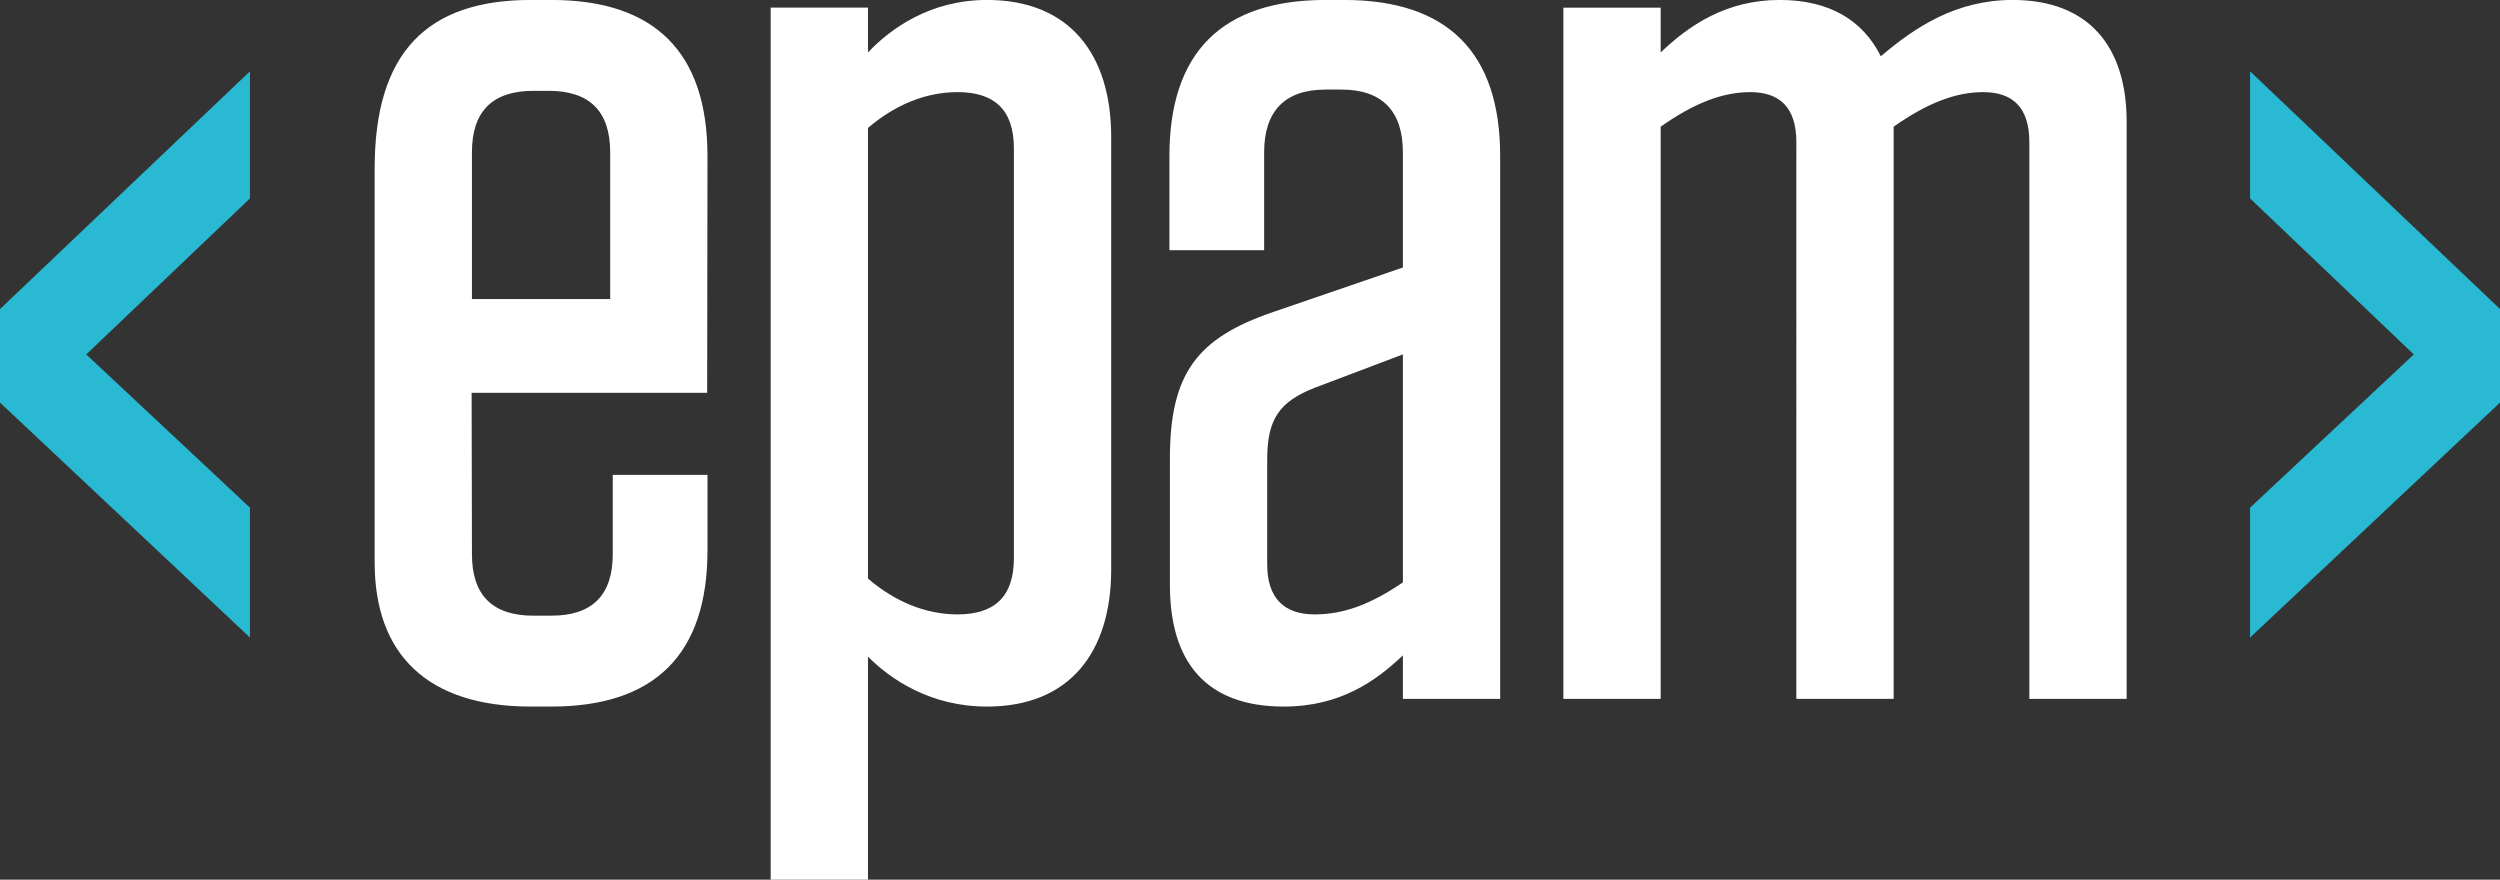 <svg xmlns="http://www.w3.org/2000/svg" width="312.875" height="110.088"><rect width="100%" height="100%" fill="#333333" stroke="none"/><defs><clipPath id="a"><path d="M0 0h2503v880.746H0V0z"/></clipPath></defs><g clip-path="url(#a)" transform="matrix(.125 0 0 -.125 0 110.088)"><path d="M472.504 581.254h138.41V728.23c0 41.012-20.496 61.52-61.512 61.52h-15.38c-41.01 0-61.518-20.508-61.518-61.52V581.254zm-.313-93.793l.32-161.66c0-41.01 20.507-61.52 61.52-61.52h17.94c41.012 0 61.515 20.51 61.515 61.52v79.467h94.84V329.65c0-103.814-52.542-156.36-156.354-156.36h-20.51c-103.81 0-156.354 52.546-156.354 144.202v394.74c0 115.966 52.543 168.517 156.355 168.517h20.51c103.81 0 156.354-52.55 156.354-156.365l-.31-236.922H472.19M869.008 301.45c26.914-23.063 57.676-35.88 89.715-35.88 35.886 0 56.397 16.657 56.397 56.387v410.12c0 39.736-20.51 56.392-56.397 56.392-32.04 0-62.8-12.82-89.715-35.89V301.446zm-97.406 571.61h97.406V828.2c23.07 24.355 62.8 52.55 119.195 52.55 83.307 0 124.317-55.11 124.317-137.133v-433.19c0-82.028-41.01-137.138-124.317-137.138-56.394 0-96.125 26.912-119.195 49.983V0h-97.406v873.055m632.968-575.45v228.282l-88.43-33.477c-35.89-14.1-47.42-32.04-47.42-71.77V315.548c0-33.324 16.66-49.98 47.42-49.98 29.47 0 56.39 10.25 88.43 32.038zm-233.26 124.32c0 85.864 28.2 120.47 102.53 146.098l130.73 44.864V728.23c0 41.012-20.51 62.8-61.52 62.8h-15.87c-41.01 0-61.52-21.788-61.52-62.8v-98.027h-94.84v94.18c0 103.812 52.55 156.363 156.36 156.363h18.43c103.81 0 156.36-52.55 156.36-156.363V180.977h-97.4v43.578c-26.91-25.637-62.8-51.27-119.19-51.27-78.18 0-114.07 44.86-114.07 121.754v126.88m724.61-240.947h-97.41V738.48c0 34.606-16.65 49.985-46.13 49.985-26.92 0-55.11-10.25-89.72-34.602V180.977h-97.4v692.078h97.4v-44.86c28.2 26.914 65.37 52.55 119.2 52.55 49.98 0 83.3-20.507 101.24-56.393 34.61 29.48 75.62 56.394 132.01 56.394 75.62 0 114.07-46.144 114.07-121.758v-578.01h-97.41V738.48c0 34.606-16.66 49.985-46.14 49.985-26.91 0-55.11-10.25-89.71-34.602V180.977" fill="#fff"/><path d="M250.262 809.312V682.047L86.34 525.847l163.922-153.41V242.392L0 477.64v93.63l250.262 238.042M2503.02 571.27v-93.63l-250.26-235.25v130.05l163.92 153.41-163.92 156.2v127.26l250.26-238.042" fill="#29b9d2"/></g></svg>